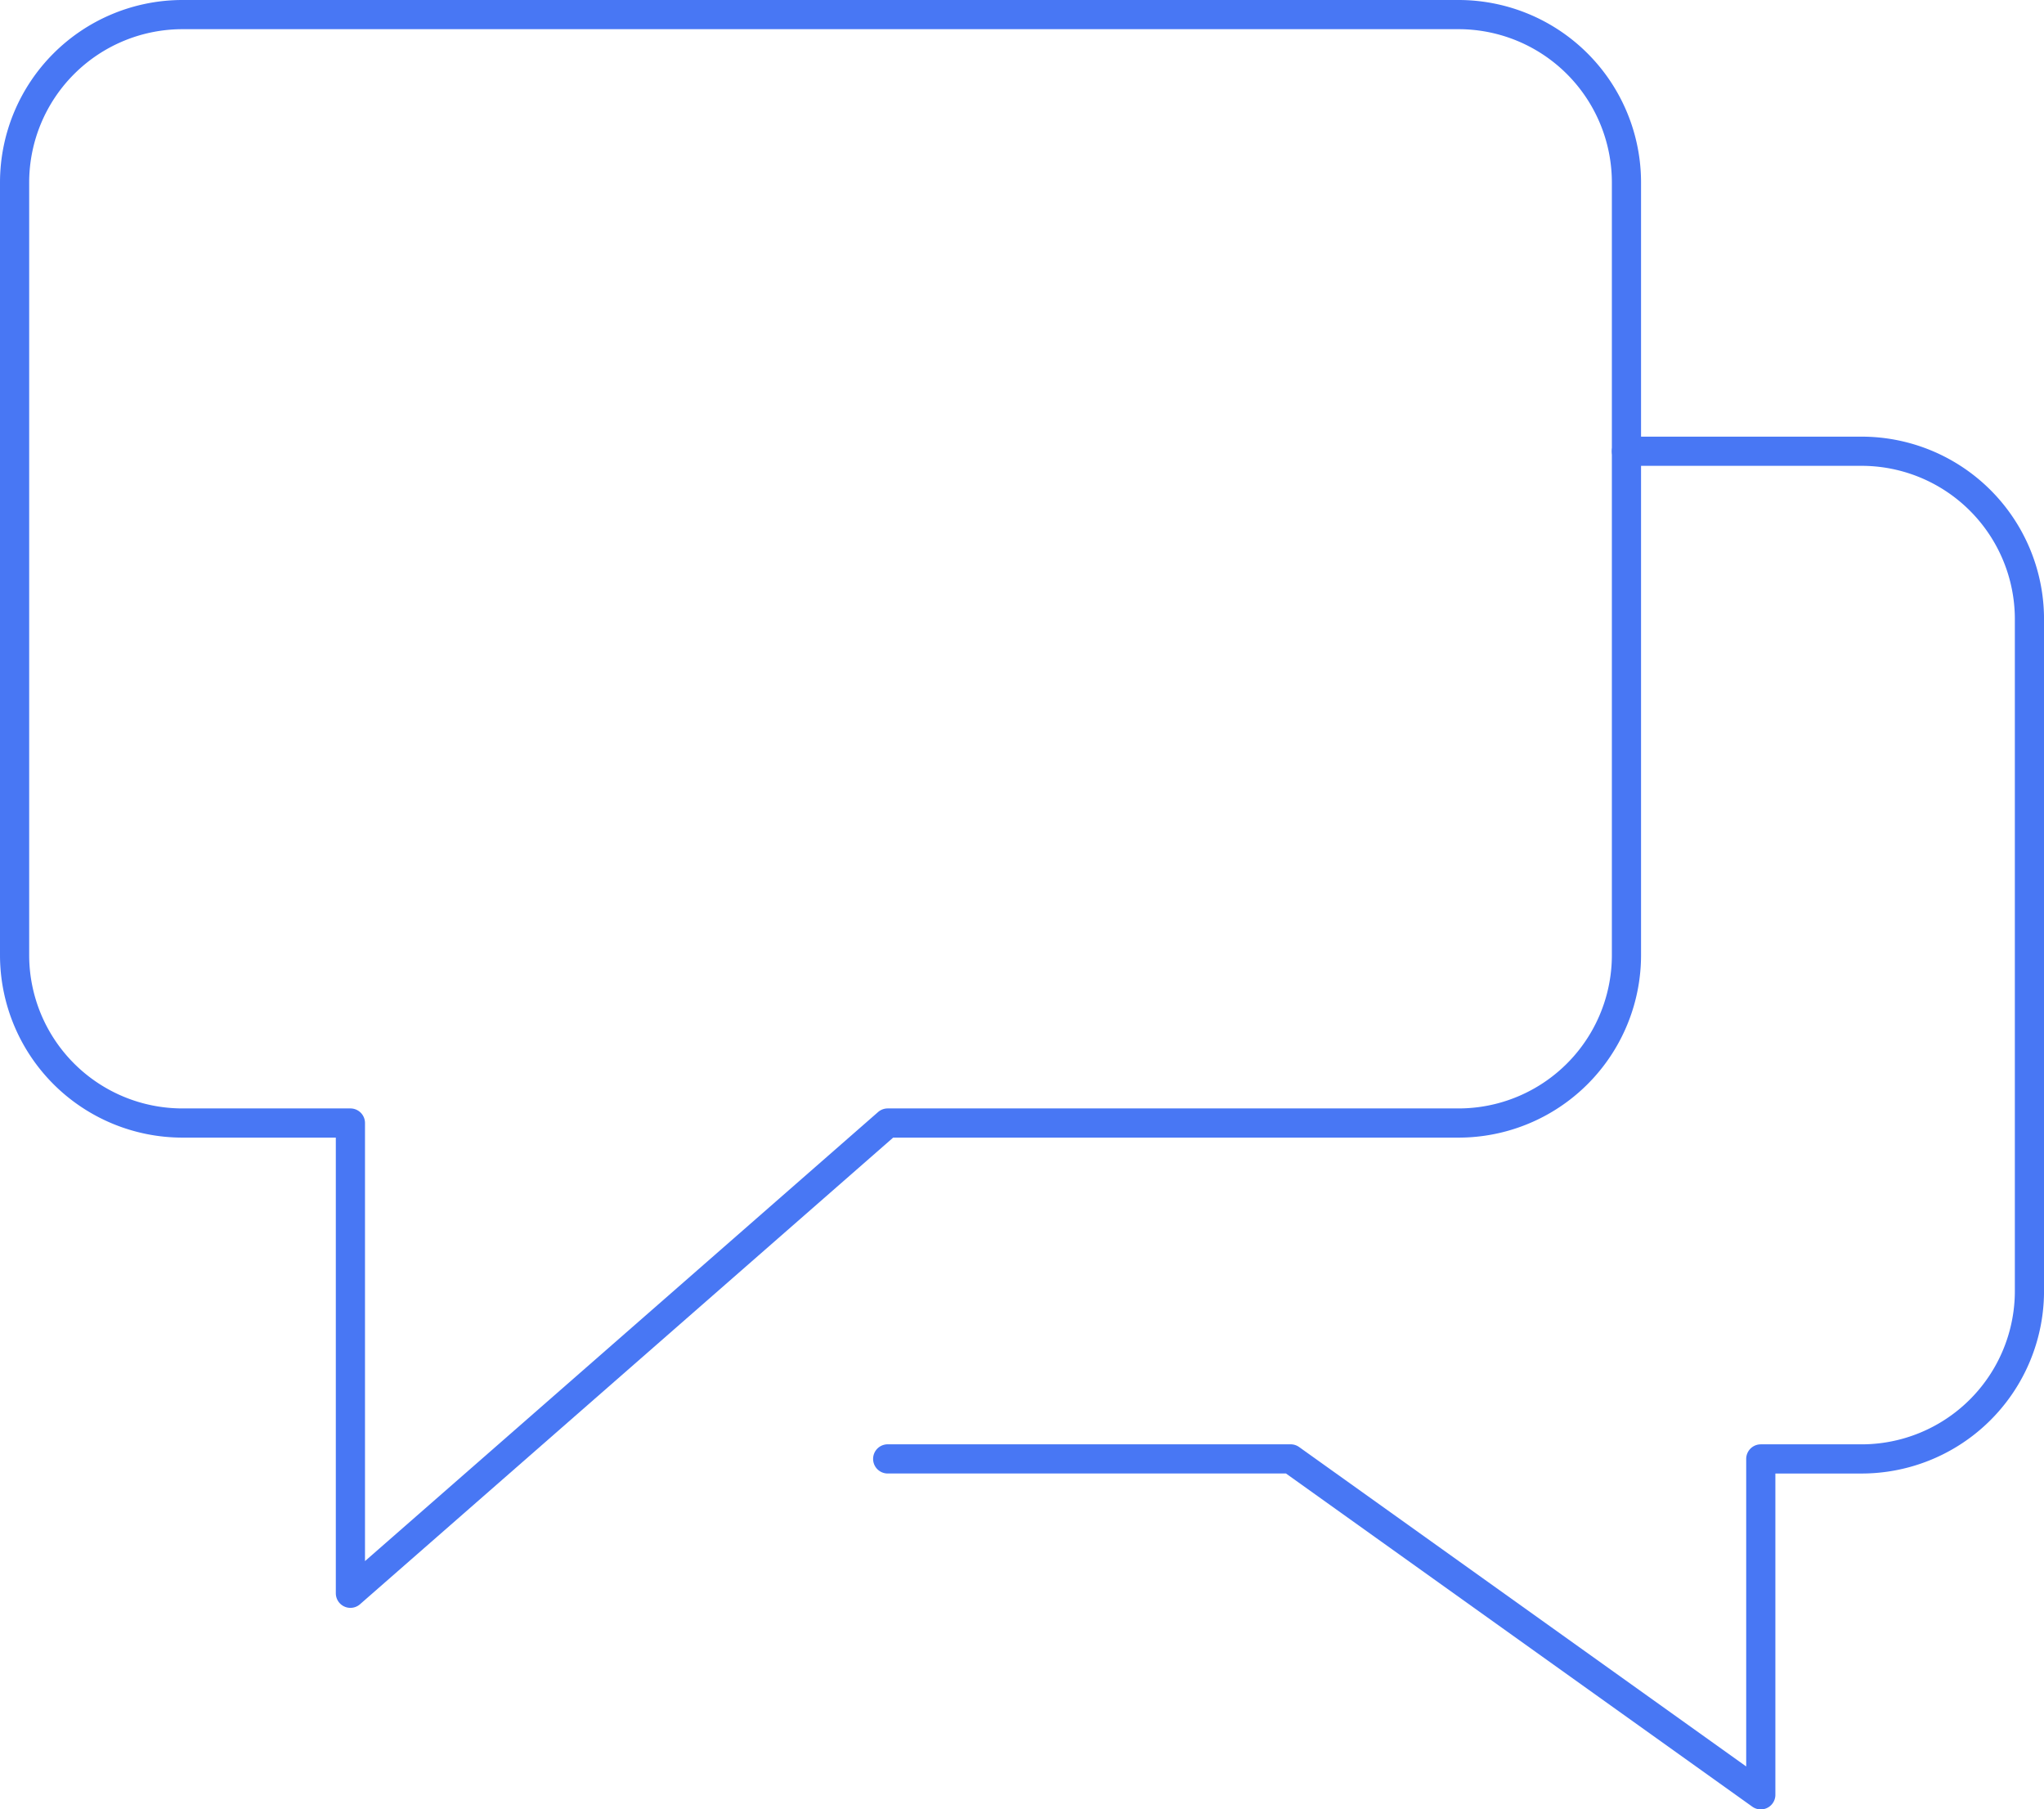 <svg xmlns="http://www.w3.org/2000/svg" width="70.057" height="62" viewBox="0 0 70.057 62"><defs><style>.a{fill:none;stroke:#4877f4;stroke-linecap:round;stroke-linejoin:round;stroke-miterlimit:10;}</style></defs><g transform="translate(-1.5 -4.5)"><path class="a" d="M53.321,18h8.057a5.755,5.755,0,0,1,5.755,5.755V46.774a5.755,5.755,0,0,1-5.755,5.755H57.925V64.038L41.811,52.528H28" transform="translate(3.925 1.962)"/><path class="a" d="M51.491,5H7.755A5.755,5.755,0,0,0,2,10.755V37.226a5.755,5.755,0,0,0,5.755,5.755h5.755V59.094L31.925,42.981H51.491a5.755,5.755,0,0,0,5.755-5.755V10.755A5.755,5.755,0,0,0,51.491,5Z" transform="translate(0)"/></g></svg>